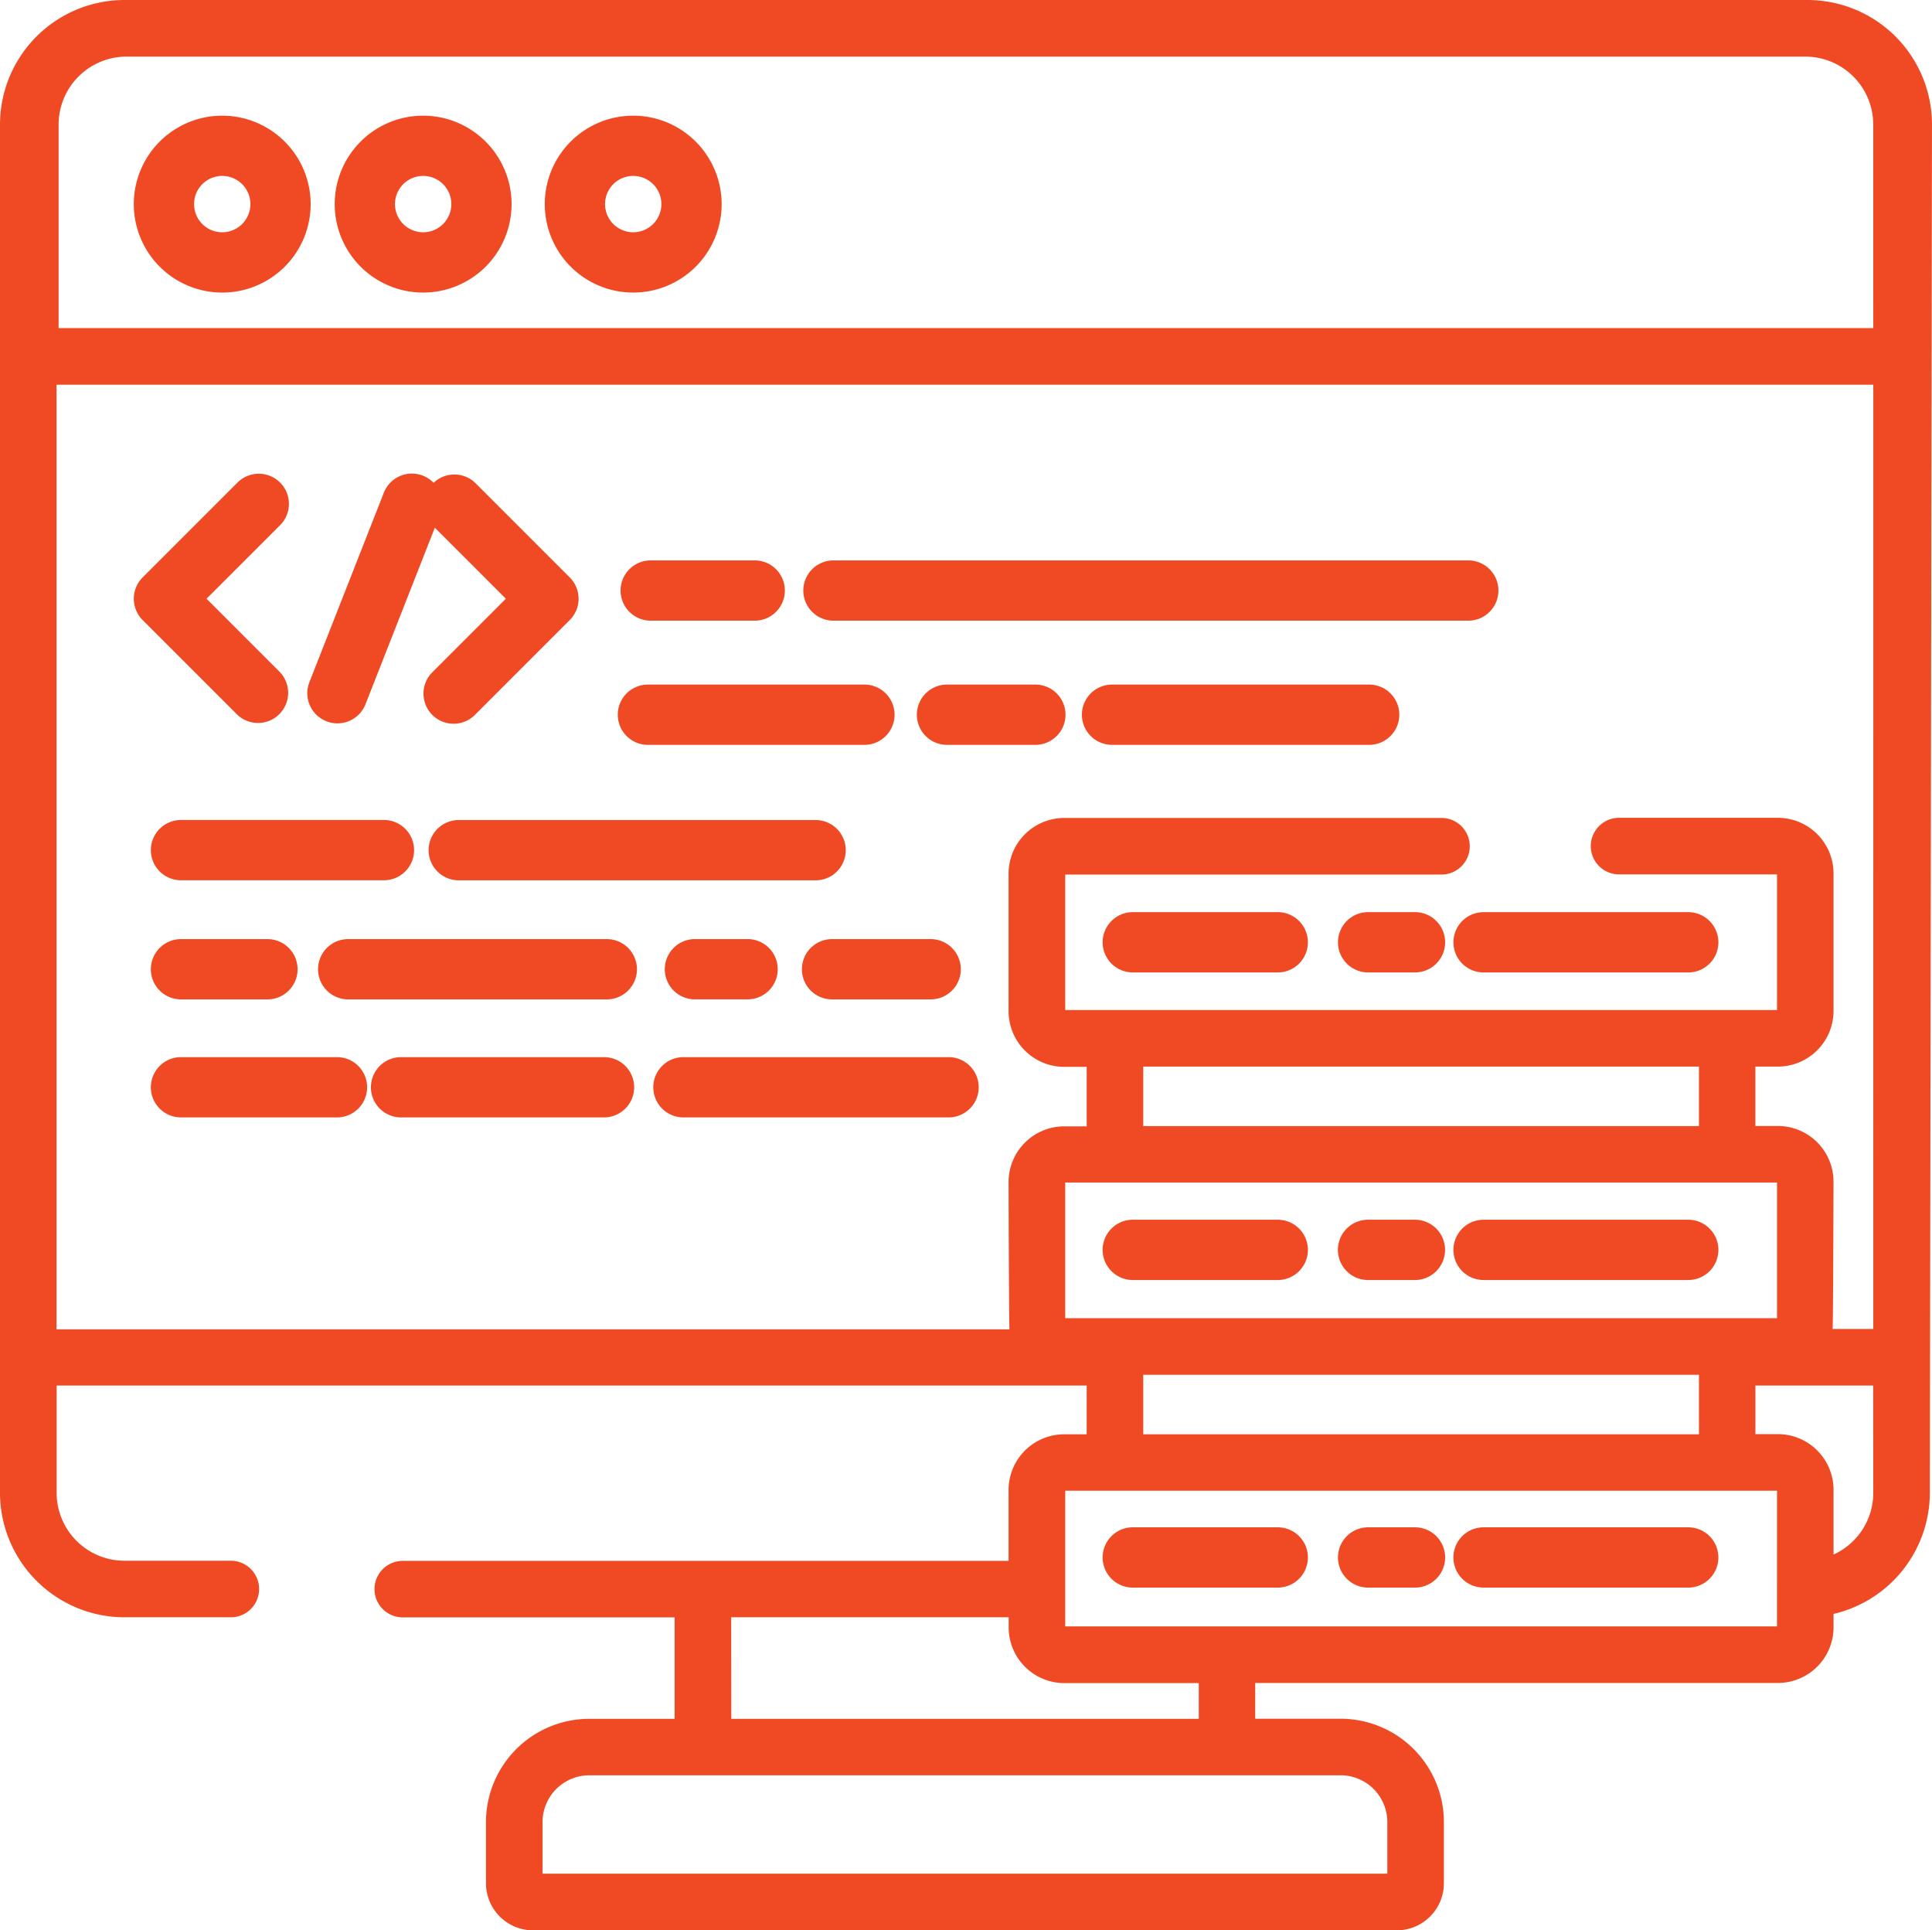 <svg id="data" xmlns="http://www.w3.org/2000/svg" width="79.765" height="79.68" viewBox="0 0 79.765 79.68">
  <path id="Path_3" data-name="Path 3" d="M37.538,137.194a1.244,1.244,0,0,0,1.759-1.759l-3.021-3.021,3.021-3.02a1.244,1.244,0,1,0-1.759-1.759l-3.9,3.9a1.244,1.244,0,0,0,0,1.759Zm0,0" transform="translate(-27.749 -107.699)" fill="#ef4a23"/>
  <path id="Path_4" data-name="Path 4" d="M116.316,132.411l-3.021,3.021a1.244,1.244,0,1,0,1.759,1.759l3.9-3.9a1.243,1.243,0,0,0,0-1.759l-3.9-3.9a1.244,1.244,0,0,0-1.759,1.759Zm0,0" transform="translate(-95.431 -107.696)" fill="#ef4a23"/>
  <path id="Path_5" data-name="Path 5" d="M77.207,137.468a1.244,1.244,0,0,0,1.613-.7l3.064-7.8a1.244,1.244,0,1,0-2.315-.91l-3.065,7.8A1.244,1.244,0,0,0,77.207,137.468Zm0,0" transform="translate(-63.731 -107.695)" fill="#ef4a23"/>
  <path id="Path_6" data-name="Path 6" d="M38.759,220.7h8.38a1.244,1.244,0,0,0,0-2.488H38.759a1.244,1.244,0,0,0,0,2.488Zm0,0" transform="translate(-31.287 -184.363)" fill="#ef4a23"/>
  <path id="Path_7" data-name="Path 7" d="M131.489,218.215H116.756a1.244,1.244,0,0,0,0,2.488h14.734a1.244,1.244,0,1,0,0-2.488Zm0,0" transform="translate(-97.816 -184.364)" fill="#ef4a23"/>
  <path id="Path_8" data-name="Path 8" d="M38.759,252.309h3.57a1.244,1.244,0,0,0,0-2.488h-3.57a1.244,1.244,0,0,0,0,2.488Zm0,0" transform="translate(-31.287 -211.055)" fill="#ef4a23"/>
  <path id="Path_9" data-name="Path 9" d="M178.092,249.82a1.244,1.244,0,0,0,0,2.488h2.174a1.244,1.244,0,1,0,0-2.488Zm0,0" transform="translate(-149.401 -211.055)" fill="#ef4a23"/>
  <path id="Path_10" data-name="Path 10" d="M98.478,251.065a1.244,1.244,0,0,0-1.244-1.244H86.556a1.244,1.244,0,0,0,0,2.488H97.234A1.244,1.244,0,0,0,98.478,251.065Zm0,0" transform="translate(-72.181 -211.055)" fill="#ef4a23"/>
  <path id="Path_11" data-name="Path 11" d="M213.7,251.065a1.244,1.244,0,0,0,1.244,1.244h4.072a1.244,1.244,0,1,0,0-2.488h-4.072A1.244,1.244,0,0,0,213.7,251.065Zm0,0" transform="translate(-180.592 -211.055)" fill="#ef4a23"/>
  <path id="Path_12" data-name="Path 12" d="M166.643,151.766h4.295a1.244,1.244,0,1,0,0-2.488h-4.295a1.244,1.244,0,1,0,0,2.488Zm0,0" transform="translate(-139.778 -126.145)" fill="#ef4a23"/>
  <path id="Path_13" data-name="Path 13" d="M221.49,151.766H247.7a1.244,1.244,0,0,0,0-2.488H221.49a1.244,1.244,0,1,0,0,2.488Zm0,0" transform="translate(-187.08 -126.145)" fill="#ef4a23"/>
  <path id="Path_14" data-name="Path 14" d="M302.043,182.246H291.427a1.244,1.244,0,0,0,0,2.488h10.616a1.244,1.244,0,0,0,0-2.488Zm0,0" transform="translate(-245.515 -153.987)" fill="#ef4a23"/>
  <path id="Path_15" data-name="Path 15" d="M249.119,182.246H245.47a1.244,1.244,0,0,0,0,2.488h3.649a1.244,1.244,0,0,0,0-2.488Zm0,0" transform="translate(-206.372 -153.987)" fill="#ef4a23"/>
  <path id="Path_16" data-name="Path 16" d="M166.643,184.734h8.939a1.244,1.244,0,0,0,0-2.488h-8.939a1.244,1.244,0,1,0,0,2.488Zm0,0" transform="translate(-139.893 -153.987)" fill="#ef4a23"/>
  <path id="Path_17" data-name="Path 17" d="M108.871,281.16h-8.38a1.244,1.244,0,1,0,0,2.488h8.38a1.244,1.244,0,0,0,0-2.488Zm0,0" transform="translate(-83.933 -237.522)" fill="#ef4a23"/>
  <path id="Path_18" data-name="Path 18" d="M45.2,281.16H38.759a1.244,1.244,0,0,0,0,2.488H45.2a1.244,1.244,0,0,0,0-2.488Zm0,0" transform="translate(-31.287 -237.522)" fill="#ef4a23"/>
  <path id="Path_19" data-name="Path 19" d="M187.48,281.16H176.533a1.244,1.244,0,0,0,0,2.488H187.48a1.244,1.244,0,1,0,0-2.488Zm0,0" transform="translate(-148.317 -237.522)" fill="#ef4a23"/>
  <path id="Path_20" data-name="Path 20" d="M301.577,242.668h-5.986a1.244,1.244,0,0,0,0,2.488h5.986a1.244,1.244,0,0,0,0-2.488Zm0,0" transform="translate(-248.823 -205.015)" fill="#ef4a23"/>
  <path id="Path_21" data-name="Path 21" d="M394.221,245.156h8.451a1.244,1.244,0,1,0,0-2.488h-8.451a1.244,1.244,0,0,0,0,2.488Zm0,0" transform="translate(-332.97 -205.014)" fill="#ef4a23"/>
  <path id="Path_22" data-name="Path 22" d="M359.037,242.668H357.1a1.244,1.244,0,1,0,0,2.488h1.936a1.244,1.244,0,0,0,0-2.488Zm0,0" transform="translate(-300.616 -205.015)" fill="#ef4a23"/>
  <path id="Path_23" data-name="Path 23" d="M295.592,326.816h5.986a1.244,1.244,0,1,0,0-2.488h-5.986a1.244,1.244,0,1,0,0,2.488Zm0,0" transform="translate(-248.824 -273.978)" fill="#ef4a23"/>
  <path id="Path_24" data-name="Path 24" d="M394.221,326.816h8.451a1.244,1.244,0,1,0,0-2.488h-8.451a1.244,1.244,0,1,0,0,2.488Zm0,0" transform="translate(-332.97 -273.978)" fill="#ef4a23"/>
  <path id="Path_25" data-name="Path 25" d="M357.1,326.816h1.936a1.244,1.244,0,1,0,0-2.488H357.1a1.244,1.244,0,1,0,0,2.488Zm0,0" transform="translate(-300.619 -273.978)" fill="#ef4a23"/>
  <path id="Path_26" data-name="Path 26" d="M301.577,405.988h-5.986a1.244,1.244,0,1,0,0,2.488h5.986a1.244,1.244,0,1,0,0-2.488Zm0,0" transform="translate(-248.823 -342.941)" fill="#ef4a23"/>
  <path id="Path_27" data-name="Path 27" d="M402.671,405.988H394.22a1.244,1.244,0,1,0,0,2.488h8.451a1.244,1.244,0,1,0,0-2.488Zm0,0" transform="translate(-332.97 -342.941)" fill="#ef4a23"/>
  <path id="Path_28" data-name="Path 28" d="M359.037,405.988H357.1a1.244,1.244,0,1,0,0,2.488h1.936a1.244,1.244,0,1,0,0-2.488Zm0,0" transform="translate(-300.616 -342.941)" fill="#ef4a23"/>
  <path id="Path_29" data-name="Path 29" d="M74.628.5H5.138A5.144,5.144,0,0,0,0,5.638V62.123a5.144,5.144,0,0,0,5.138,5.138H9.531a1.167,1.167,0,1,0,0-2.334H5.138a2.806,2.806,0,0,1-2.8-2.8V57.695H44.865v2.012H43.94a2.3,2.3,0,0,0-2.3,2.3v2.924H16.629a1.167,1.167,0,1,0,0,2.334H27.853v4.187H24.328a4.269,4.269,0,0,0-4.264,4.264v2.522a1.948,1.948,0,0,0,1.946,1.946H57.667a1.948,1.948,0,0,0,1.946-1.946V75.712a4.269,4.269,0,0,0-4.264-4.264H51.823V69.972H73.4a2.3,2.3,0,0,0,2.3-2.3v-.55a5.145,5.145,0,0,0,3.976-5l.088-56.486A5.142,5.142,0,0,0,74.628.5ZM43.979,54.915v-5.6H73.366v5.6ZM47.2,46.985V44.528H70.144v2.456ZM70.144,57.25v2.457H47.2V57.25ZM30.187,67.261H41.644v.416a2.3,2.3,0,0,0,2.3,2.3h5.549v1.476h-19.3Zm25.161,6.522a1.931,1.931,0,0,1,1.929,1.929v2.133H22.4V75.712a1.932,1.932,0,0,1,1.93-1.929Zm18.017-6.146H43.979v-5.6H73.366Zm3.976-5.514A2.8,2.8,0,0,1,75.7,64.671V62a2.3,2.3,0,0,0-2.3-2.3h-.926V57.695h4.863Zm0-6.763h-1.68c.024-.132.038-6.08.038-6.08a2.3,2.3,0,0,0-2.3-2.3h-.926V44.528H73.4a2.3,2.3,0,0,0,2.3-2.3V36.559a2.3,2.3,0,0,0-2.3-2.3H66.811a1.168,1.168,0,0,0,0,2.335h6.555v5.6H43.979V36.6H59.547a1.168,1.168,0,0,0,0-2.335H43.94a2.3,2.3,0,0,0-2.3,2.3v5.674a2.3,2.3,0,0,0,2.3,2.3h.926v2.456H43.94a2.3,2.3,0,0,0-2.3,2.3s.015,5.948.038,6.08H2.334V16.38H77.342Zm0-41.316H2.42V5.637a2.806,2.806,0,0,1,2.8-2.8H74.539a2.806,2.806,0,0,1,2.8,2.8Zm0,0" transform="translate(0 -0.5)" fill="#ef4a23"/>
  <path id="Path_30" data-name="Path 30" d="M36.924,29.262a3.651,3.651,0,1,0,3.651,3.65A3.654,3.654,0,0,0,36.924,29.262Zm0,4.813a1.163,1.163,0,1,1,1.163-1.163A1.164,1.164,0,0,1,36.924,34.075Zm0,0" transform="translate(-27.749 -24.487)" fill="#ef4a23"/>
  <path id="Path_31" data-name="Path 31" d="M92.909,29.262a3.651,3.651,0,1,0,3.65,3.65A3.655,3.655,0,0,0,92.909,29.262Zm0,4.813a1.163,1.163,0,1,1,1.163-1.163A1.164,1.164,0,0,1,92.909,34.075Zm0,0" transform="translate(-75.438 -24.487)" fill="#ef4a23"/>
  <path id="Path_32" data-name="Path 32" d="M148.9,29.262a3.651,3.651,0,1,0,3.651,3.65A3.654,3.654,0,0,0,148.9,29.262Zm0,4.813a1.163,1.163,0,1,1,1.163-1.163A1.164,1.164,0,0,1,148.9,34.075Zm0,0" transform="translate(-122.757 -24.487)" fill="#ef4a23"/>
</svg>
